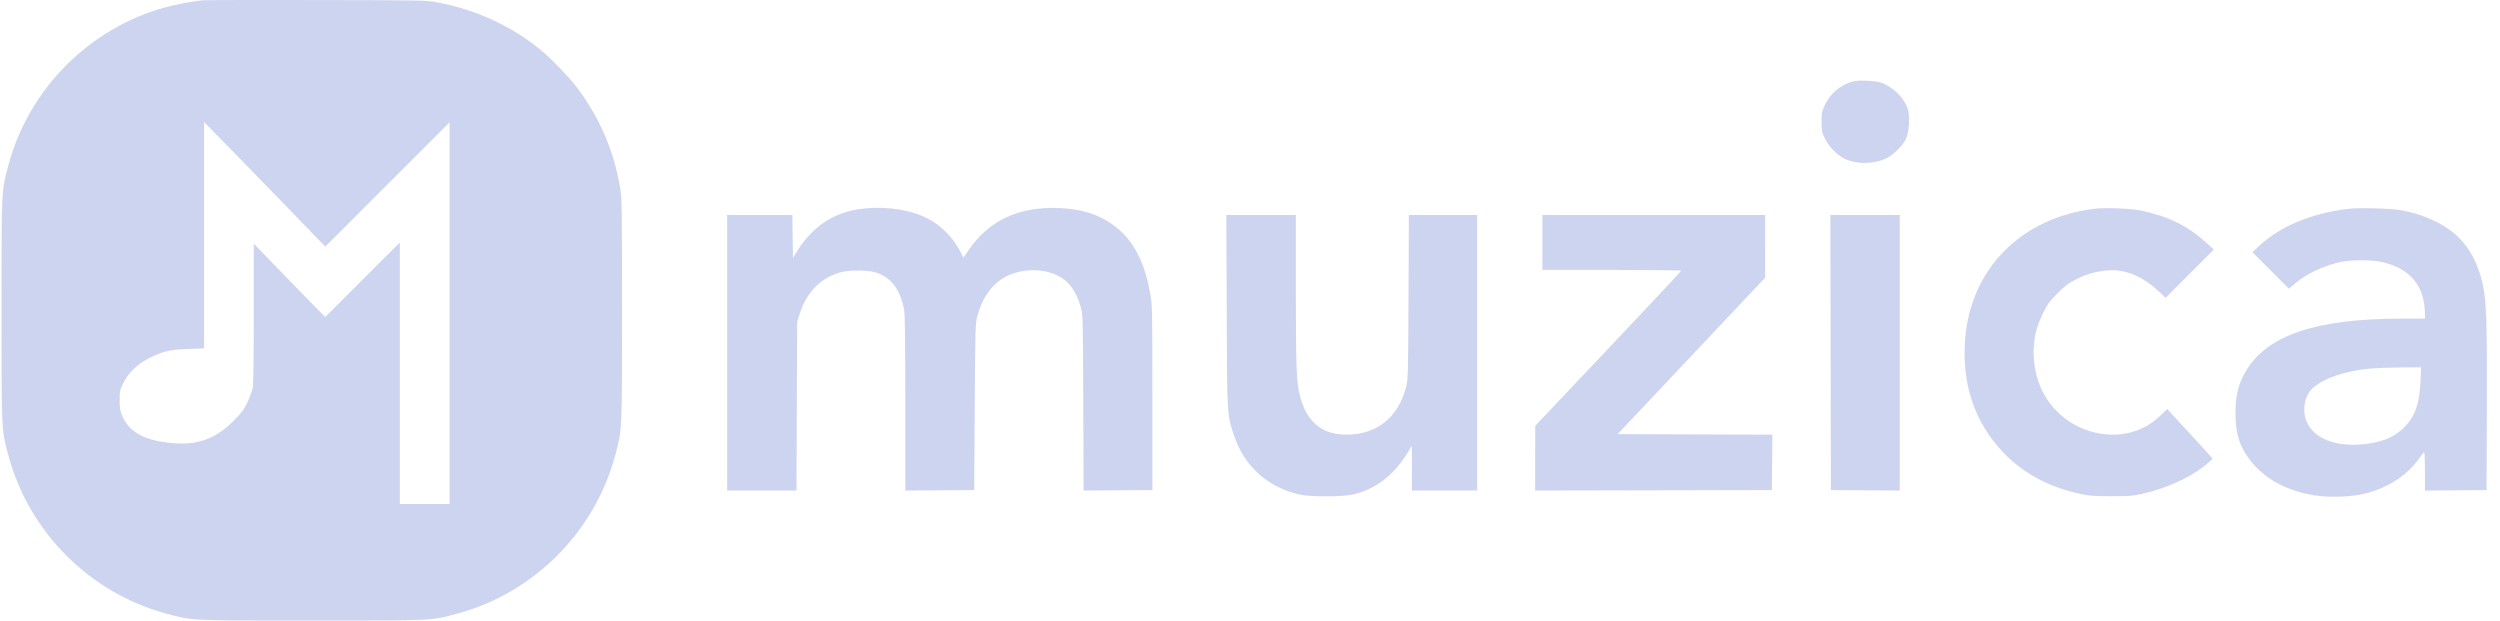 <svg width="141" height="35" viewBox="0 0 141 35" fill="none" xmlns="http://www.w3.org/2000/svg">
<path fill-rule="evenodd" clip-rule="evenodd" d="M11.45 0.014C10.773 0.087 9.94 0.244 9.312 0.417C5.061 1.581 1.664 4.979 0.499 9.229C0.073 10.782 0.087 10.505 0.087 17.502C0.087 24.5 0.073 24.223 0.499 25.775C1.664 30.026 5.061 33.423 9.312 34.588C10.864 35.014 10.588 35 17.585 35C24.582 35 24.305 35.014 25.858 34.588C30.108 33.423 33.505 30.026 34.67 25.775C35.096 24.223 35.082 24.5 35.082 17.502C35.082 11.684 35.074 11.175 34.975 10.586C34.626 8.514 33.82 6.64 32.547 4.942C32.138 4.396 31.134 3.351 30.555 2.868C28.908 1.495 26.914 0.568 24.683 0.137C24.055 0.016 23.896 0.013 17.848 0.002C14.441 -0.003 11.563 0.002 11.45 0.014ZM104.43 4.611C103.74 4.84 103.22 5.292 102.922 5.921C102.753 6.278 102.736 6.366 102.736 6.871C102.736 7.38 102.752 7.46 102.925 7.811C103.154 8.277 103.606 8.743 104.029 8.95C104.702 9.279 105.685 9.271 106.387 8.931C106.788 8.737 107.312 8.218 107.496 7.833C107.685 7.436 107.732 6.553 107.586 6.115C107.391 5.527 106.807 4.941 106.154 4.68C105.81 4.542 104.763 4.5 104.43 4.611ZM11.509 13.265V19.65L10.618 19.68C9.606 19.713 9.21 19.805 8.438 20.186C7.769 20.515 7.249 21.008 6.967 21.579C6.759 22.001 6.747 22.053 6.749 22.582C6.75 23.069 6.771 23.186 6.917 23.504C7.319 24.383 8.169 24.844 9.647 24.985C11.121 25.126 12.129 24.773 13.151 23.757C13.625 23.286 13.75 23.121 13.949 22.702C14.079 22.429 14.214 22.066 14.249 21.896C14.291 21.69 14.313 20.266 14.313 17.661V13.736L15.493 14.962C16.142 15.636 17.049 16.569 17.508 17.035L18.342 17.882L20.446 15.779L22.55 13.676V21.052V28.427H23.953H25.355V17.663V6.899L21.85 10.403L18.345 13.908L18.208 13.762C17.867 13.402 13.594 9.005 12.607 8L11.509 6.881V13.265ZM48.401 11.803C46.949 12.029 45.767 12.843 44.95 14.179L44.722 14.552L44.706 13.34L44.69 12.127H42.851H41.012V19.898V27.668H42.967H44.922L44.941 22.921L44.959 18.174L45.093 17.737C45.482 16.464 46.33 15.617 47.497 15.335C47.955 15.225 48.97 15.236 49.367 15.356C50.258 15.625 50.794 16.338 51.001 17.528C51.039 17.747 51.061 19.674 51.061 22.772V27.669L53.003 27.654L54.946 27.639L54.976 22.936C55.006 18.305 55.009 18.226 55.136 17.774C55.568 16.243 56.533 15.381 57.955 15.254C58.814 15.177 59.632 15.408 60.136 15.867C60.504 16.204 60.771 16.678 60.949 17.309C61.076 17.76 61.078 17.821 61.096 22.717L61.114 27.669L63.055 27.654L64.995 27.639L64.994 22.439C64.994 17.262 64.993 17.236 64.859 16.489C64.513 14.573 63.795 13.333 62.572 12.542C61.795 12.04 60.925 11.79 59.766 11.736C57.494 11.63 55.786 12.418 54.633 14.104L54.34 14.533L54.211 14.279C53.706 13.287 52.915 12.542 51.95 12.153C50.959 11.752 49.592 11.618 48.401 11.803ZM118.111 11.776C113.973 12.298 111.145 15.159 110.832 19.143C110.635 21.657 111.372 23.834 112.994 25.531C114.103 26.691 115.557 27.473 117.312 27.851C117.827 27.962 118.108 27.984 119.065 27.986C120.05 27.989 120.286 27.971 120.809 27.854C122.146 27.554 123.458 26.969 124.322 26.286C124.584 26.078 124.79 25.885 124.78 25.857C124.769 25.828 124.192 25.189 123.495 24.437L122.23 23.071L121.818 23.467C119.76 25.445 116.115 24.494 115.033 21.698C114.783 21.049 114.662 20.283 114.704 19.606C114.75 18.858 114.872 18.407 115.221 17.68C115.48 17.141 115.578 17.006 116.049 16.538C116.496 16.091 116.671 15.963 117.137 15.733C117.738 15.438 118.205 15.309 118.89 15.251C119.88 15.166 120.902 15.604 121.841 16.515L122.134 16.8L123.497 15.436L124.86 14.073L124.423 13.678C123.397 12.748 122.302 12.206 120.805 11.886C120.187 11.754 118.75 11.696 118.111 11.776ZM132.444 11.779C130.32 12.037 128.599 12.759 127.38 13.905L127.04 14.224L128.067 15.254L129.094 16.284L129.41 16.012C130.057 15.455 131.033 14.99 132.004 14.776C132.596 14.645 133.757 14.646 134.342 14.778C135.94 15.139 136.758 16.132 136.766 17.721L136.767 17.97L135.467 17.97C130.622 17.972 127.875 18.897 126.665 20.933C126.206 21.706 126.045 22.45 126.089 23.588C126.124 24.484 126.291 25.044 126.715 25.689C127.493 26.874 128.818 27.658 130.508 27.934C131.372 28.076 132.669 28.028 133.444 27.825C134.737 27.488 135.823 26.763 136.479 25.8C136.589 25.639 136.699 25.506 136.723 25.506C136.747 25.506 136.767 25.993 136.767 26.588V27.67L138.505 27.654L140.243 27.639L140.26 23.169C140.279 18.205 140.236 16.943 140.015 15.983C139.693 14.588 139.043 13.56 138.061 12.893C137.322 12.392 136.426 12.039 135.433 11.86C134.832 11.751 133.068 11.703 132.444 11.779ZM69.186 17.517C69.209 23.496 69.203 23.39 69.607 24.587C70.184 26.298 71.503 27.482 73.283 27.889C73.915 28.033 75.769 28.027 76.358 27.879C77.647 27.554 78.642 26.773 79.426 25.471L79.63 25.133V26.401V27.668H81.47H83.31V19.898V12.127H81.385H79.461L79.439 16.757C79.419 21.288 79.415 21.398 79.291 21.869C78.847 23.551 77.644 24.508 75.966 24.512C75.135 24.514 74.548 24.295 74.081 23.808C73.729 23.441 73.538 23.085 73.357 22.46C73.118 21.637 73.087 20.924 73.086 16.378L73.086 12.127H71.126H69.165L69.186 17.517ZM86.991 13.676V15.224H90.905C93.058 15.224 94.82 15.244 94.82 15.269C94.82 15.294 92.967 17.273 90.703 19.666L86.587 24.017L86.584 25.842L86.582 27.668L93.257 27.654L99.931 27.639L99.947 26.076L99.963 24.514L95.6 24.499L91.238 24.484L95.395 20.073L99.551 15.662L99.552 13.895L99.552 12.127H93.271H86.991V13.676ZM103.247 19.883L103.262 27.639L105.204 27.654L107.147 27.669V19.898V12.127H105.189H103.232L103.247 19.883ZM133.731 20.781C132.325 20.905 131.116 21.304 130.471 21.857C129.981 22.276 129.816 23.144 130.102 23.795C130.485 24.667 131.556 25.145 132.97 25.077C134.172 25.018 134.993 24.712 135.602 24.096C136.208 23.481 136.463 22.763 136.516 21.519L136.551 20.716L135.417 20.724C134.794 20.728 134.035 20.754 133.731 20.781Z" fill="#CDD4F0"/>
</svg>
